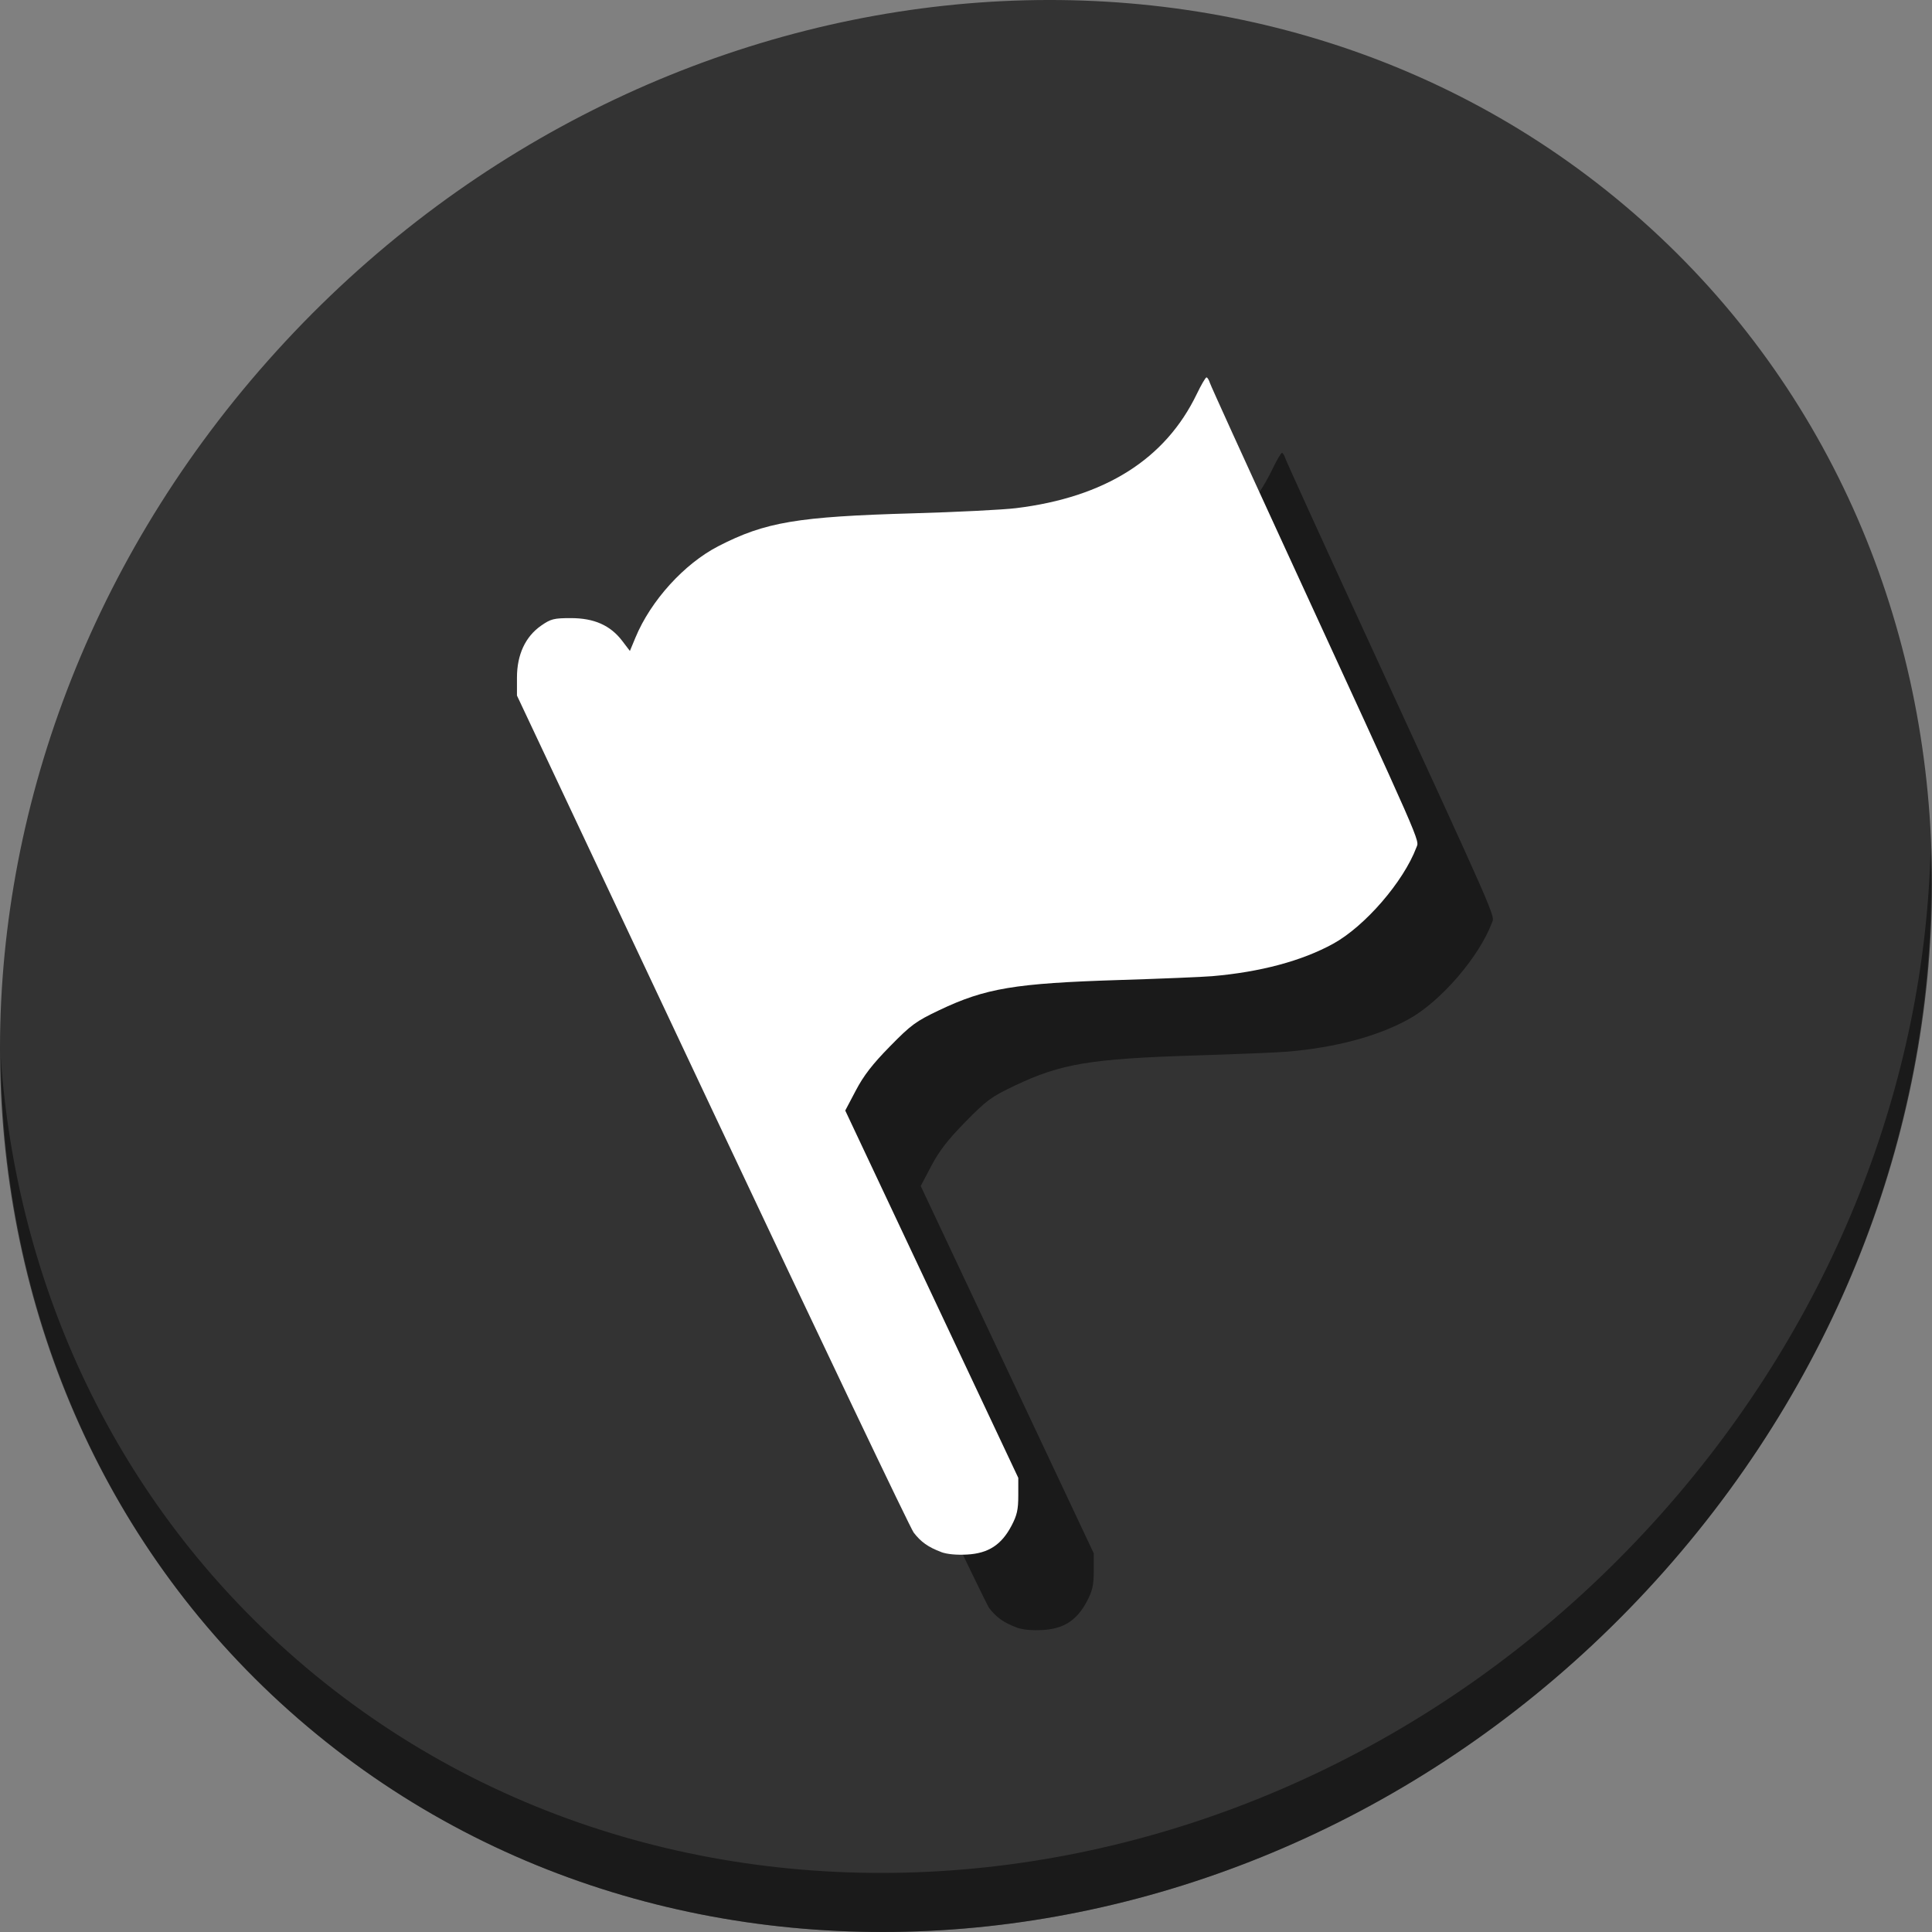 <?xml version="1.0" encoding="UTF-8" standalone="no"?>
<svg
   xmlns:dc="http://purl.org/dc/elements/1.1/"
   xmlns:cc="http://creativecommons.org/ns#"
   xmlns:rdf="http://www.w3.org/1999/02/22-rdf-syntax-ns#"
   xmlns:svg="http://www.w3.org/2000/svg"
   xmlns="http://www.w3.org/2000/svg"
   xmlns:sodipodi="http://sodipodi.sourceforge.net/DTD/sodipodi-0.dtd"
   xmlns:inkscape="http://www.inkscape.org/namespaces/inkscape"
   viewBox="0 0 64 64"
   version="1.1"
   id="svg8"
   sodipodi:docname="flag-black.svg"
   width="64"
   height="64"
   inkscape:version="0.92.2 5c3e80d, 2017-08-06">
  <rect x="0" y="0" width="64" height="64" fill="#808080" stroke="none"/>
  <sodipodi:namedview
     pagecolor="#ffffff"
     bordercolor="#666666"
     borderopacity="1"
     objecttolerance="10"
     gridtolerance="10"
     guidetolerance="10"
     inkscape:pageopacity="0"
     inkscape:pageshadow="2"
     inkscape:window-width="1366"
     inkscape:window-height="717"
     id="namedview10"
     showgrid="false"
     inkscape:zoom="3.4766083"
     inkscape:cx="21.916927"
     inkscape:cy="27.97115"
     inkscape:window-x="0"
     inkscape:window-y="24"
     inkscape:window-maximized="1"
     inkscape:current-layer="svg8" />
  <defs
     id="defs3051">
    <style
       type="text/css"
       id="current-color-scheme">
      .ColorScheme-Text {
        color:#4d4d4d;
      }
      </style>
  </defs>
  <g
     id="g844">
    <path
       style="fill:#333333;fill-opacity:1;stroke-width:1.389"
       inkscape:connector-curvature="0"
       d="M 54.114,7.059 C 66.888,18.131 67.342,38.272 55.129,52.047 42.915,65.821 22.66,68.013 9.886,56.941 -2.888,45.869 -3.343,25.728 8.871,11.953 21.085,-1.821 41.34,-4.013 54.114,7.059 Z"
       id="path27" />
    <path
       style="opacity:1;fill:#000000;fill-opacity:0.49;stroke-width:1.389"
       inkscape:connector-curvature="0"
       d="m 63.954,28.113 c -0.194,7.664 -3.145,15.519 -8.871,21.977 C 42.87,63.865 22.615,66.056 9.841,54.984 3.853,49.794 0.562,42.615 0.024,35.029 0.1,43.323 3.39,51.31 9.885,56.94 22.659,68.012 42.915,65.82 55.128,52.046 61.341,45.038 64.253,36.384 63.954,28.113 Z"
       id="path51" />
    <path
       style="fill:#000000;fill-opacity:0.49;stroke-width:0.082"
       d="M 33.676,53.912 C 33.248,53.752 33.004,53.578 32.766,53.267 32.654,53.12 29.651,46.821 26.093,39.27 L 19.625,25.541 v -0.593 c 0,-0.763 0.279,-1.361 0.805,-1.726 0.319,-0.221 0.418,-0.246 0.984,-0.246 0.767,0 1.305,0.239 1.697,0.753 l 0.255,0.335 0.185,-0.445 c 0.506,-1.222 1.617,-2.446 2.745,-3.026 1.556,-0.801 2.611,-0.979 6.467,-1.089 1.437,-0.041 2.962,-0.118 3.389,-0.17 2.951,-0.36 4.951,-1.622 5.992,-3.78 0.146,-0.304 0.291,-0.552 0.322,-0.552 0.031,-10e-6 0.082,0.083 0.114,0.184 0.032,0.101 1.125,2.503 2.429,5.338 4.703,10.224 4.51,9.785 4.41,10.051 -0.428,1.134 -1.703,2.609 -2.757,3.188 -1.033,0.568 -2.41,0.937 -4.007,1.074 -0.315,0.027 -1.695,0.084 -3.068,0.127 -3.472,0.109 -4.441,0.271 -5.972,0.999 -0.779,0.371 -0.931,0.482 -1.636,1.201 -0.58,0.591 -0.866,0.961 -1.128,1.458 l -0.351,0.666 2.866,6.084 2.866,6.084 v 0.58 c 0,0.474 -0.041,0.657 -0.225,1.007 -0.333,0.632 -0.765,0.913 -1.467,0.953 -0.352,0.02 -0.671,-0.01 -0.864,-0.082 z"
       id="path54"
       inkscape:connector-curvature="0" />
    <path
       inkscape:connector-curvature="0"
       id="path52"
       d="M 31.176,51.412 C 30.748,51.252 30.504,51.078 30.266,50.767 30.154,50.62 27.151,44.321 23.593,36.77 L 17.125,23.041 v -0.593 c 0,-0.763 0.279,-1.361 0.805,-1.726 0.319,-0.221 0.418,-0.246 0.984,-0.246 0.767,0 1.305,0.239 1.697,0.753 l 0.255,0.335 0.185,-0.445 c 0.506,-1.222 1.617,-2.446 2.745,-3.026 1.556,-0.801 2.611,-0.979 6.467,-1.089 1.437,-0.041 2.962,-0.118 3.389,-0.17 2.951,-0.36 4.951,-1.622 5.992,-3.78 0.146,-0.304 0.291,-0.552 0.322,-0.552 0.031,-10e-6 0.082,0.083 0.114,0.184 0.032,0.101 1.125,2.503 2.429,5.338 4.703,10.224 4.51,9.785 4.41,10.051 -0.428,1.134 -1.703,2.609 -2.757,3.188 -1.033,0.568 -2.41,0.937 -4.007,1.074 -0.315,0.027 -1.695,0.084 -3.068,0.127 -3.472,0.109 -4.441,0.271 -5.972,0.999 -0.779,0.371 -0.931,0.482 -1.636,1.201 -0.58,0.591 -0.866,0.961 -1.128,1.458 l -0.351,0.666 2.866,6.084 2.866,6.084 v 0.58 c 0,0.474 -0.041,0.657 -0.225,1.007 -0.333,0.632 -0.765,0.913 -1.467,0.953 -0.352,0.02 -0.671,-0.01 -0.864,-0.082 z"
       style="fill:#ffffff;stroke-width:0.082" />
  </g>
</svg>
